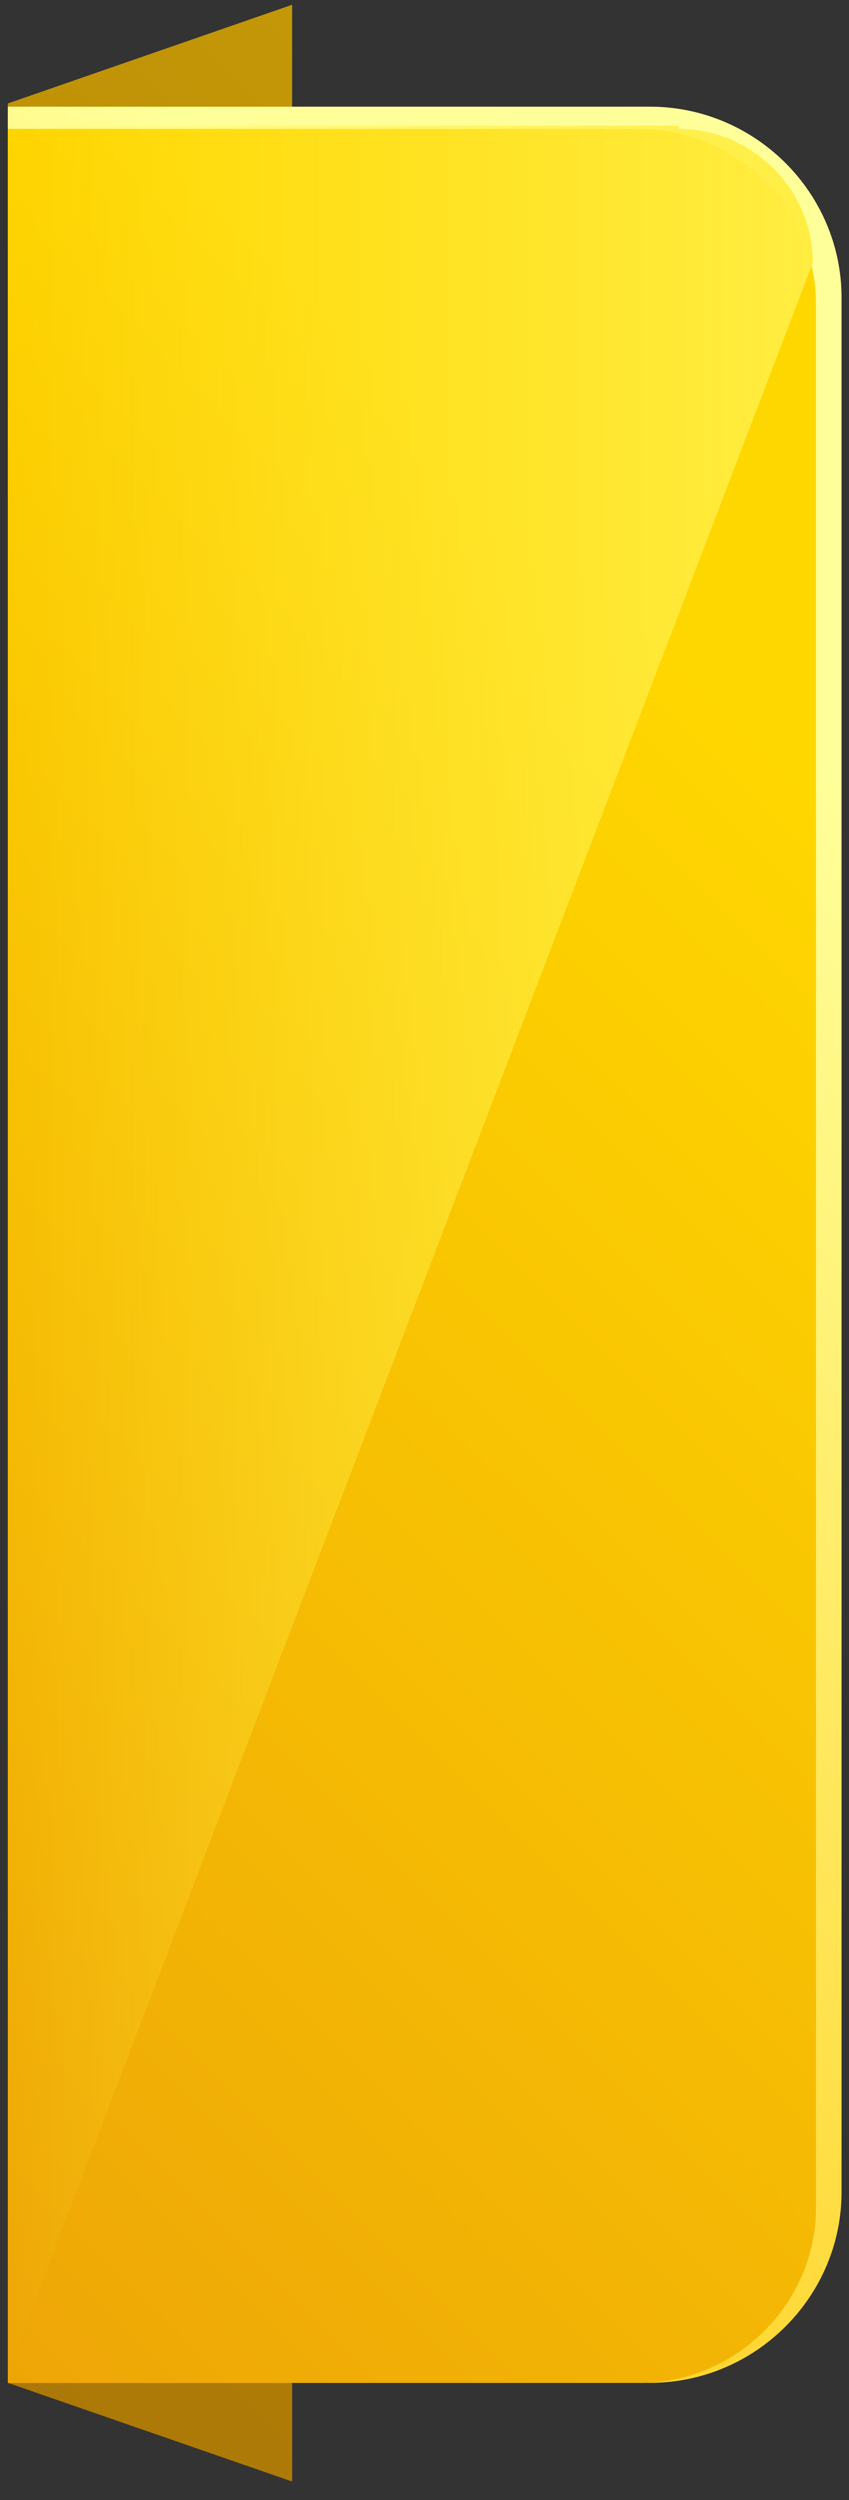 <svg width="35" height="103" viewBox="0 0 35 103" fill="none" xmlns="http://www.w3.org/2000/svg">
<rect x="0" y="0" width="35" height="103" fill="#333333" stroke="none"/>
<path d="M12.043 102.237V0.196L0.322 4.262V98.171L12.043 102.237Z" fill="url(#paint0_linear_308_3292)"/>
<path d="M0.322 98.172H26.792C31.137 98.172 34.693 94.631 34.693 90.303V12.264C34.693 7.936 31.137 4.395 26.792 4.395H0.322V98.172Z" fill="url(#paint1_linear_308_3292)"/>
<path d="M33.64 90.958V12.526C33.64 8.591 30.348 5.312 26.397 5.312H0.322V98.172H26.397C30.348 98.172 33.64 94.893 33.64 90.958Z" fill="url(#paint2_linear_308_3292)"/>
<path d="M27.977 5.312C31.006 5.312 33.508 7.804 33.508 10.821L0.19 98.041V5.181H27.977V5.312Z" fill="url(#paint3_linear_308_3292)"/>
<defs>
<linearGradient id="paint0_linear_308_3292" x1="35.727" y1="23.837" x2="-19.067" y2="78.854" gradientUnits="userSpaceOnUse">
<stop stop-color="#C39707"/>
<stop offset="1" stop-color="#AC7807"/>
</linearGradient>
<linearGradient id="paint1_linear_308_3292" x1="46.112" y1="20.393" x2="-15.577" y2="82.333" gradientUnits="userSpaceOnUse">
<stop offset="0.187" stop-color="#FFFF99"/>
<stop offset="1" stop-color="#FFC607"/>
</linearGradient>
<linearGradient id="paint2_linear_308_3292" x1="45.386" y1="21.307" x2="-15.484" y2="82.425" gradientUnits="userSpaceOnUse">
<stop offset="0.187" stop-color="#FFD700"/>
<stop offset="1" stop-color="#EEA607"/>
</linearGradient>
<linearGradient id="paint3_linear_308_3292" x1="33.596" y1="51.742" x2="0.301" y2="51.742" gradientUnits="userSpaceOnUse">
<stop stop-color="#FFED41"/>
<stop offset="1" stop-color="#FFED41" stop-opacity="0"/>
</linearGradient>
</defs>
</svg>
